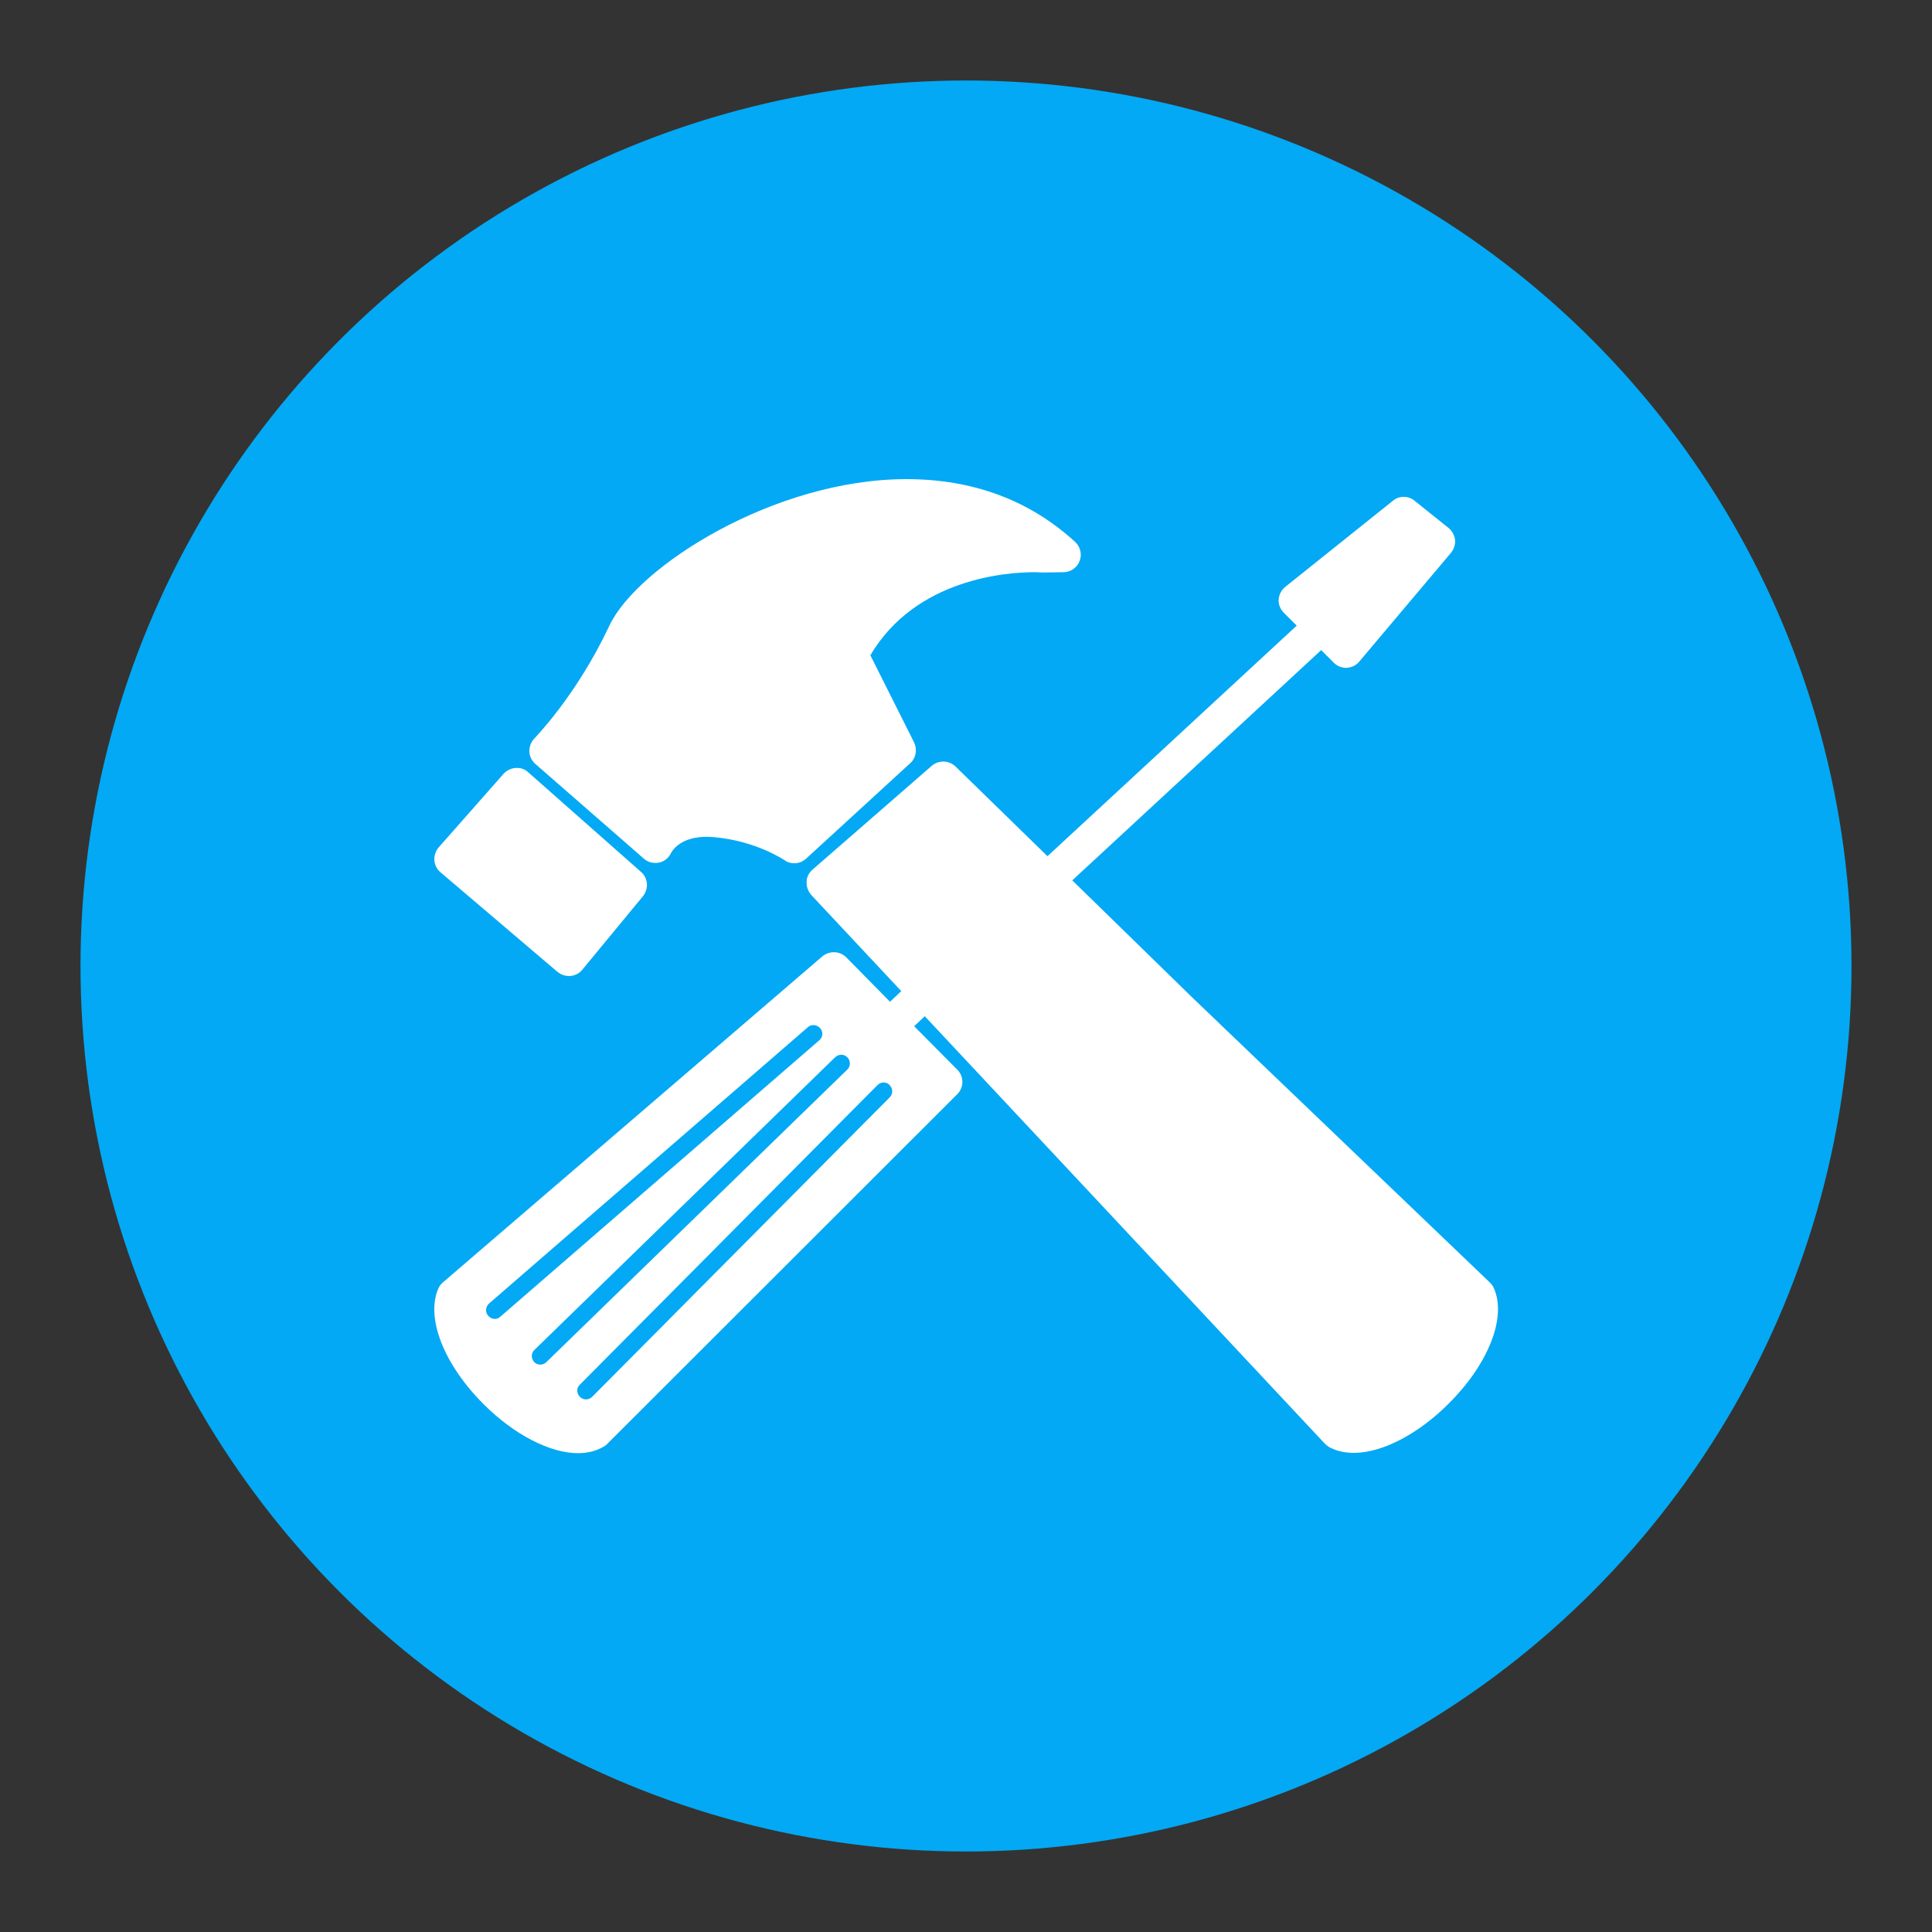 <?xml version="1.0" encoding="utf-8"?>
<!-- Generator: Adobe Illustrator 19.0.0, SVG Export Plug-In . SVG Version: 6.00 Build 0)  -->
<svg version="1.1" id="图层_1" xmlns="http://www.w3.org/2000/svg" xmlns:xlink="http://www.w3.org/1999/xlink" x="0px" y="0px"
	 viewBox="0 0 600 600" style="enable-background:new 0 0 600 600;" xml:space="preserve">
<rect x="0" y="0" width="600" height="600" fill="#333333" stroke="none"/>
<style type="text/css">
	.st0{fill:#03A9F4;}
	.st1{display:none;fill:#FEFEFE;}
	.st2{fill:#FFFFFF;}
</style>
<g id="XMLID_1_">
	<circle id="XMLID_3_" class="st0" cx="300" cy="300" r="275"/>
	<path id="XMLID_2_" class="st1" d="M240.3,197.7c14.2-20.2,33.4-31.2,56.2-36.4c17.4-4,35.1-4.3,52.8-2.4
		c17.3,1.9,33.7,6.5,48.4,15.9c21.2,13.5,33.6,33.4,39.6,57.4c3.4,13.7,4.8,27.7,4.7,41.9c-0.1,41.7,0.1,83.3-0.1,125
		c-0.1,16.9-6.7,31-22.5,38.6c-15.8,7.5-31.4,6-45.3-5.2c-9.5-7.7-14.1-18.3-14.2-30.4c-0.2-38,0-76.1-0.1-114.1
		c0-10-1.6-19.8-5.5-29.1c-7.7-18.5-21.4-29.5-41.5-30.9c-22-1.5-41.7,4.2-55.8,22.6c-7.8,10.1-11.9,21.8-14.3,34.2
		c-2.6,13.2-3.1,26.5-3.1,39.9c0.1,25.5,0.4,51.1-0.1,76.6c-0.4,22.3-15,38.8-36.5,40.5c-23.5,1.9-40.8-12.3-44.1-34.7
		c-0.7-4.9-1-9.7-1-14.6c0-63.2-0.1-126.4,0.1-189.6c0.1-15.7,4.5-29.8,18.7-38.8c21.3-13.5,53.5-5.3,61.3,23.6
		C238.8,190.6,239.4,193.6,240.3,197.7z"/>
</g>
<g id="XMLID_18_">
	<path id="XMLID_33_" class="st2" d="M200,266.7c1.2,1.1,3,1.5,4.6,1.2c1.7-0.3,3.1-1.5,3.8-3c0.3-0.6,3.3-5.9,13.5-4.9
		c13.1,1.2,21.6,7.1,21.7,7.1c0.9,0.7,2,1,3.1,1c1.3,0,2.6-0.5,3.6-1.4l32.4-29.7c1.8-1.6,2.2-4.2,1.2-6.4l-13.6-27.1
		c14.1-23.9,42.5-25.8,51-25.8c1.1,0,1.8,0.1,2.3,0.1l6.7-0.1c2.2,0,4.2-1.4,5-3.5c0.8-2.1,0.2-4.4-1.4-5.9
		c-14.2-13-31.8-19.5-52.4-19.5c-41.1,0-83.7,27.2-92.3,45.6c-10.2,21.7-23.1,34.7-23.2,34.9c-1.1,1.1-1.6,2.5-1.6,4
		c0,1.5,0.7,2.9,1.8,3.9L200,266.7z M200,266.7"/>
	<path id="XMLID_30_" class="st2" d="M173.1,301.8c1,0.8,2.2,1.3,3.5,1.3c0.2,0,0.3,0,0.5,0c1.4-0.1,2.8-0.8,3.7-1.9l18.9-22.9
		c1.8-2.3,1.6-5.6-0.6-7.5l-35.1-31c-1.1-1-2.4-1.4-3.9-1.3c-1.4,0.1-2.8,0.8-3.7,1.8l-20.2,22.9c-0.9,1.1-1.4,2.5-1.3,4
		c0.1,1.4,0.8,2.8,1.9,3.7L173.1,301.8z M173.1,301.8"/>
	<path id="XMLID_24_" class="st2" d="M464,400.2c-0.3-0.7-0.7-1.3-1.2-1.8L370.5,310L333,273.4l77.3-71.5l3.9,3.9
		c1,1,2.4,1.6,3.8,1.6c0.1,0,0.2,0,0.2,0c1.5-0.1,2.9-0.7,3.9-1.9l28.5-33.8c0.9-1.1,1.4-2.6,1.3-4c-0.2-1.4-0.9-2.8-2-3.7
		l-10.6-8.5c-1.9-1.6-4.8-1.6-6.7,0l-33.5,26.8c-1.2,1-1.9,2.4-2,3.9c-0.1,1.5,0.5,3,1.6,4.1l4,4l-77.4,71.6l-28.6-27.9
		c-2-1.9-5.2-2-7.3-0.2l-37.1,32.3c-1.1,1-1.8,2.3-1.8,3.8c-0.1,1.5,0.5,2.9,1.4,4l28,29.9l-3.5,3.3l-13.6-13.8
		c-2-2-5.2-2.1-7.4-0.3L137.5,398.3c-0.6,0.5-1.1,1.2-1.4,1.9c-3.9,9.1,1.7,23.5,14.1,35.9c9.4,9.4,20.6,15.2,29.3,15.2
		c3,0,5.7-0.7,7.9-2c0.4-0.2,0.8-0.5,1.1-0.8l108.8-108.7c2.1-2.1,2.1-5.5,0-7.6l-13.4-13.5l3.3-3.1l124.2,132.7
		c0.4,0.4,0.8,0.7,1.2,1c2.3,1.3,4.9,1.9,7.9,1.9c8.7,0,19.9-5.8,29.3-15.2C462.2,423.7,467.9,409.3,464,400.2L464,400.2z
		 M153.7,409.6c-0.8,0-1.5-0.3-2.1-1c-1-1.1-0.8-2.8,0.3-3.8l99-85.8c1.1-1,2.8-0.8,3.8,0.3c1,1.1,0.9,2.8-0.3,3.8l-99,85.8
		C154.9,409.4,154.3,409.6,153.7,409.6L153.7,409.6z M167.8,423.8c-0.7,0-1.4-0.3-1.9-0.8c-1-1.1-1-2.8,0.1-3.8l93.4-90.9
		c1.1-1,2.8-1,3.8,0.1c1,1.1,1,2.8-0.1,3.8L169.7,423C169.2,423.5,168.5,423.8,167.8,423.8L167.8,423.8z M276.3,340.8l-92.4,93
		c-0.5,0.5-1.2,0.8-1.9,0.8c-0.7,0-1.4-0.3-1.9-0.8c-1.1-1.1-1.1-2.8,0-3.8l92.4-93c1.1-1.1,2.8-1.1,3.8,0
		C277.3,338.1,277.4,339.7,276.3,340.8L276.3,340.8z M276.3,340.8"/>
</g>
<g id="XMLID_4_">
</g>
<g id="XMLID_7_">
</g>
<g id="XMLID_13_">
</g>
<g id="XMLID_15_">
</g>
<g id="XMLID_16_">
</g>
<g id="XMLID_19_">
</g>
<g id="XMLID_20_">
</g>
<g id="XMLID_21_">
</g>
<g id="XMLID_22_">
</g>
<g id="XMLID_23_">
</g>
<g id="XMLID_25_">
</g>
<g id="XMLID_26_">
</g>
<g id="XMLID_27_">
</g>
<g id="XMLID_28_">
</g>
<g id="XMLID_29_">
</g>
</svg>
